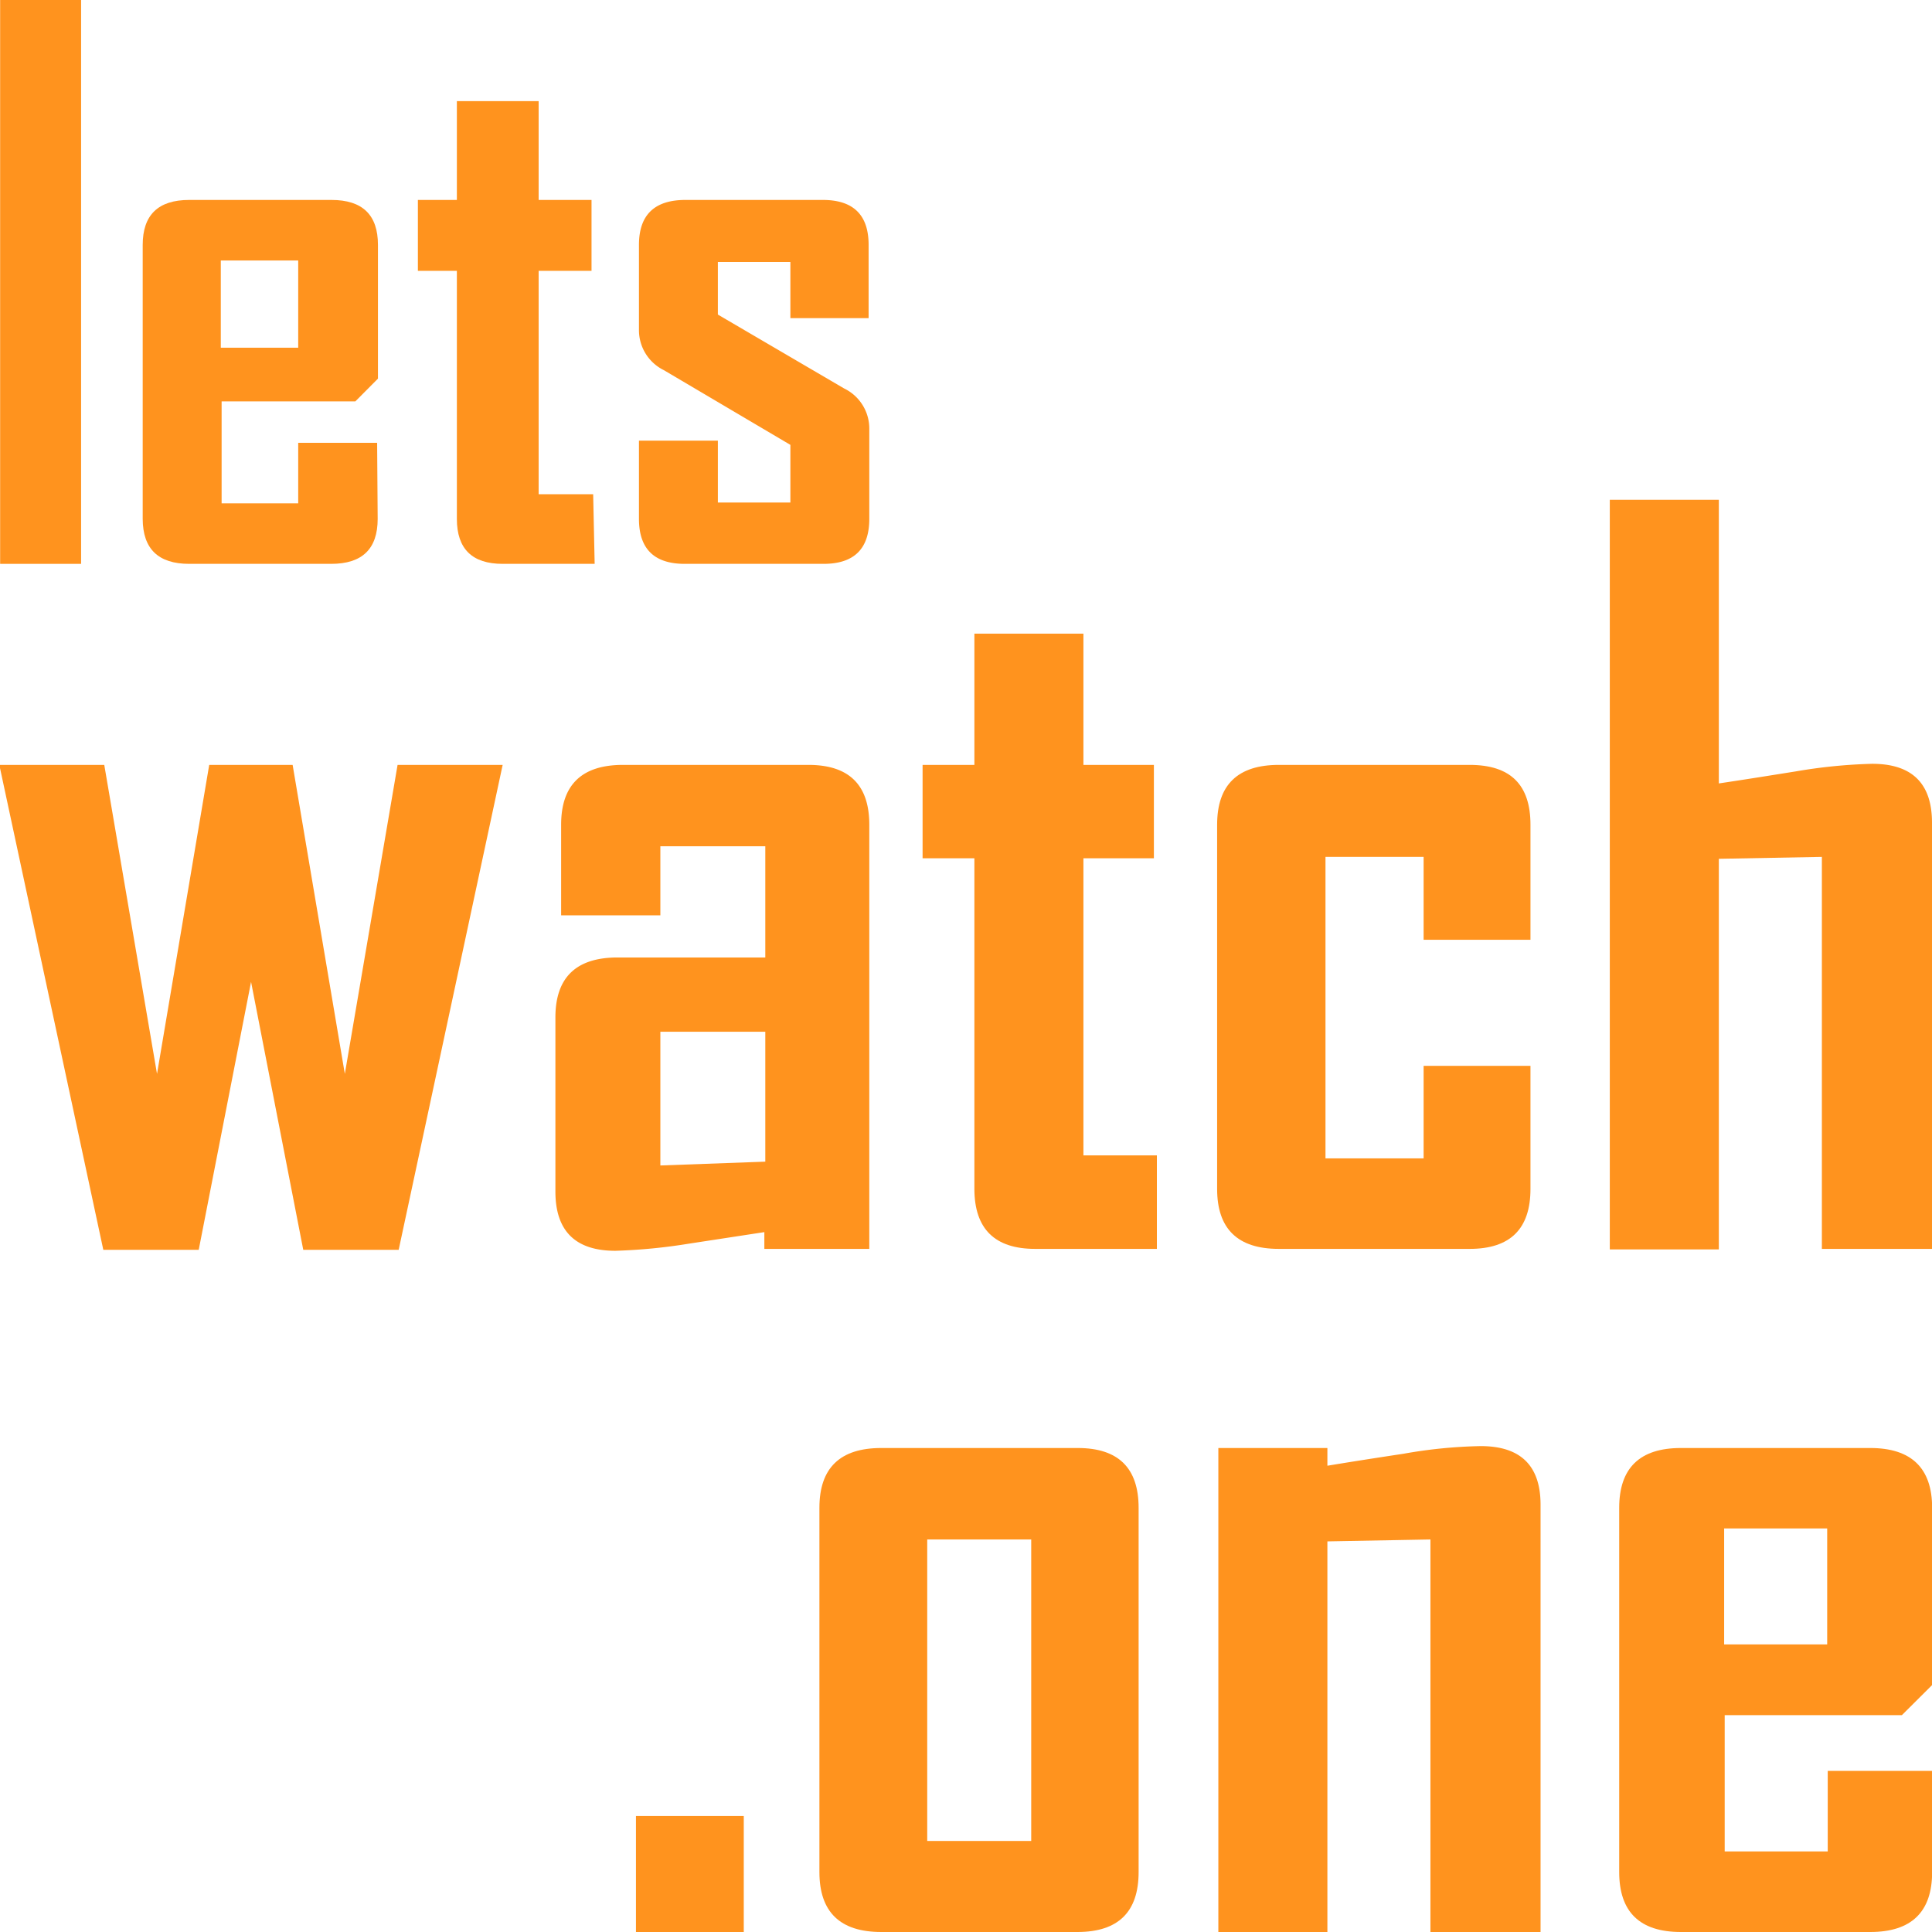 <svg xmlns="http://www.w3.org/2000/svg" viewBox="0 0 141.75 141.75">
  <title>letswatch.one</title>
  <path d="M1704.07,734.5h-5.94V693.13h5.94Z" transform="translate(-1698.12 -693.13)" fill="#ff931e"/>
  <path d="M1725.83,731.2c0,2.2-1.13,3.3-3.41,3.3H1712q-3.4,0-3.41-3.3V711.1q0-3.3,3.41-3.3h10.44c2.28,0,3.41,1.1,3.41,3.3v9.81l-1.66,1.67h-9.81v7.48H1720v-4.44h5.79ZM1720,718.64v-6.4h-5.68v6.4Z" transform="translate(-1698.12 -693.13)" fill="#ff931e"/>
  <path d="M1741.75,734.5H1735q-3.36,0-3.36-3.3V713h-2.86V707.8h2.86v-7.25h6v7.25h3.88V713h-3.88v16.39h4Z" transform="translate(-1698.12 -693.13)" fill="#ff931e"/>
  <path d="M1761.9,731.2q0,3.3-3.36,3.3h-10.18q-3.36,0-3.36-3.3v-5.74h5.79V730h5.32v-4.23l-9.28-5.48a3.27,3.27,0,0,1-1.83-2.91V711.1q0-3.3,3.41-3.3h10.08q3.36,0,3.36,3.3v5.37h-5.74v-4.12h-5.32v3.86l9.26,5.42a3.27,3.27,0,0,1,1.85,3Z" transform="translate(-1698.12 -693.13)" fill="#ff931e"/>
  <path d="M1735,749.25l-7.63,35.58h-7l-3.83-19.66-3.84,19.66h-7l-7.63-35.58h7.7l3.87,22.67,3.83-22.67h6.12l3.83,22.67,3.87-22.67Z" transform="translate(-1698.12 -693.13)" fill="#ff931e"/>
  <path d="M1761.9,784.76h-7.7v-1.23l-5.49.84a41,41,0,0,1-5.44.53q-4.39,0-4.4-4.33V767.78q0-4.39,4.54-4.4h10.86v-8.16h-7.7v5.07h-7.28v-6.65q0-4.39,4.54-4.39h13.6q4.47,0,4.47,4.39Zm-7.63-6.4v-9.53h-7.7v9.81Z" transform="translate(-1698.12 -693.13)" fill="#ff931e"/>
  <path d="M1783,784.76h-8.93q-4.45,0-4.46-4.4V756.1h-3.8v-6.85h3.8v-9.63h8v9.63h5.17v6.85h-5.17v21.8H1783Z" transform="translate(-1698.12 -693.13)" fill="#ff931e"/>
  <path d="M1810.41,780.36c0,2.93-1.48,4.4-4.46,4.4h-14q-4.53,0-4.53-4.4V753.64q0-4.39,4.53-4.39h14c3,0,4.46,1.46,4.46,4.39v8.44h-7.84V756h-7.2v22.12h7.2v-6.79h7.84Z" transform="translate(-1698.12 -693.13)" fill="#ff931e"/>
  <path d="M1839.87,784.76h-8.08V756l-7.56.14v28.66h-8v-55h8v20.81c1.88-.28,3.75-.58,5.63-.88a38.58,38.58,0,0,1,5.62-.56q4.39,0,4.39,4.32Z" transform="translate(-1698.12 -693.13)" fill="#ff931e"/>
  <path d="M1752.69,834.88h-7.91v-8.51h7.91Z" transform="translate(-1698.12 -693.13)" fill="#ff931e"/>
  <path d="M1781.66,830.48q0,4.39-4.47,4.4h-14.41q-4.54,0-4.54-4.4V803.76q0-4.39,4.54-4.39h14.41q4.47,0,4.47,4.39Zm-7.88-2.28V806.08h-7.63V828.2Z" transform="translate(-1698.12 -693.13)" fill="#ff931e"/>
  <path d="M1811.15,834.88h-8.08v-28.8l-7.56.14v28.66h-8V799.37h8v1.3c1.87-.31,3.74-.6,5.59-.88a35.75,35.75,0,0,1,5.66-.56q4.4,0,4.39,4.32Z" transform="translate(-1698.12 -693.13)" fill="#ff931e"/>
  <path d="M1839.88,830.48c0,2.93-1.52,4.4-4.54,4.4h-13.89q-4.53,0-4.53-4.4V803.76q0-4.39,4.53-4.39h13.89c3,0,4.54,1.46,4.54,4.39v13l-2.22,2.21h-13v10h7.56v-5.91h7.7Zm-7.7-16.7v-8.51h-7.56v8.51Z" transform="translate(-1698.12 -693.13)" fill="#ff931e"/>
</svg>
